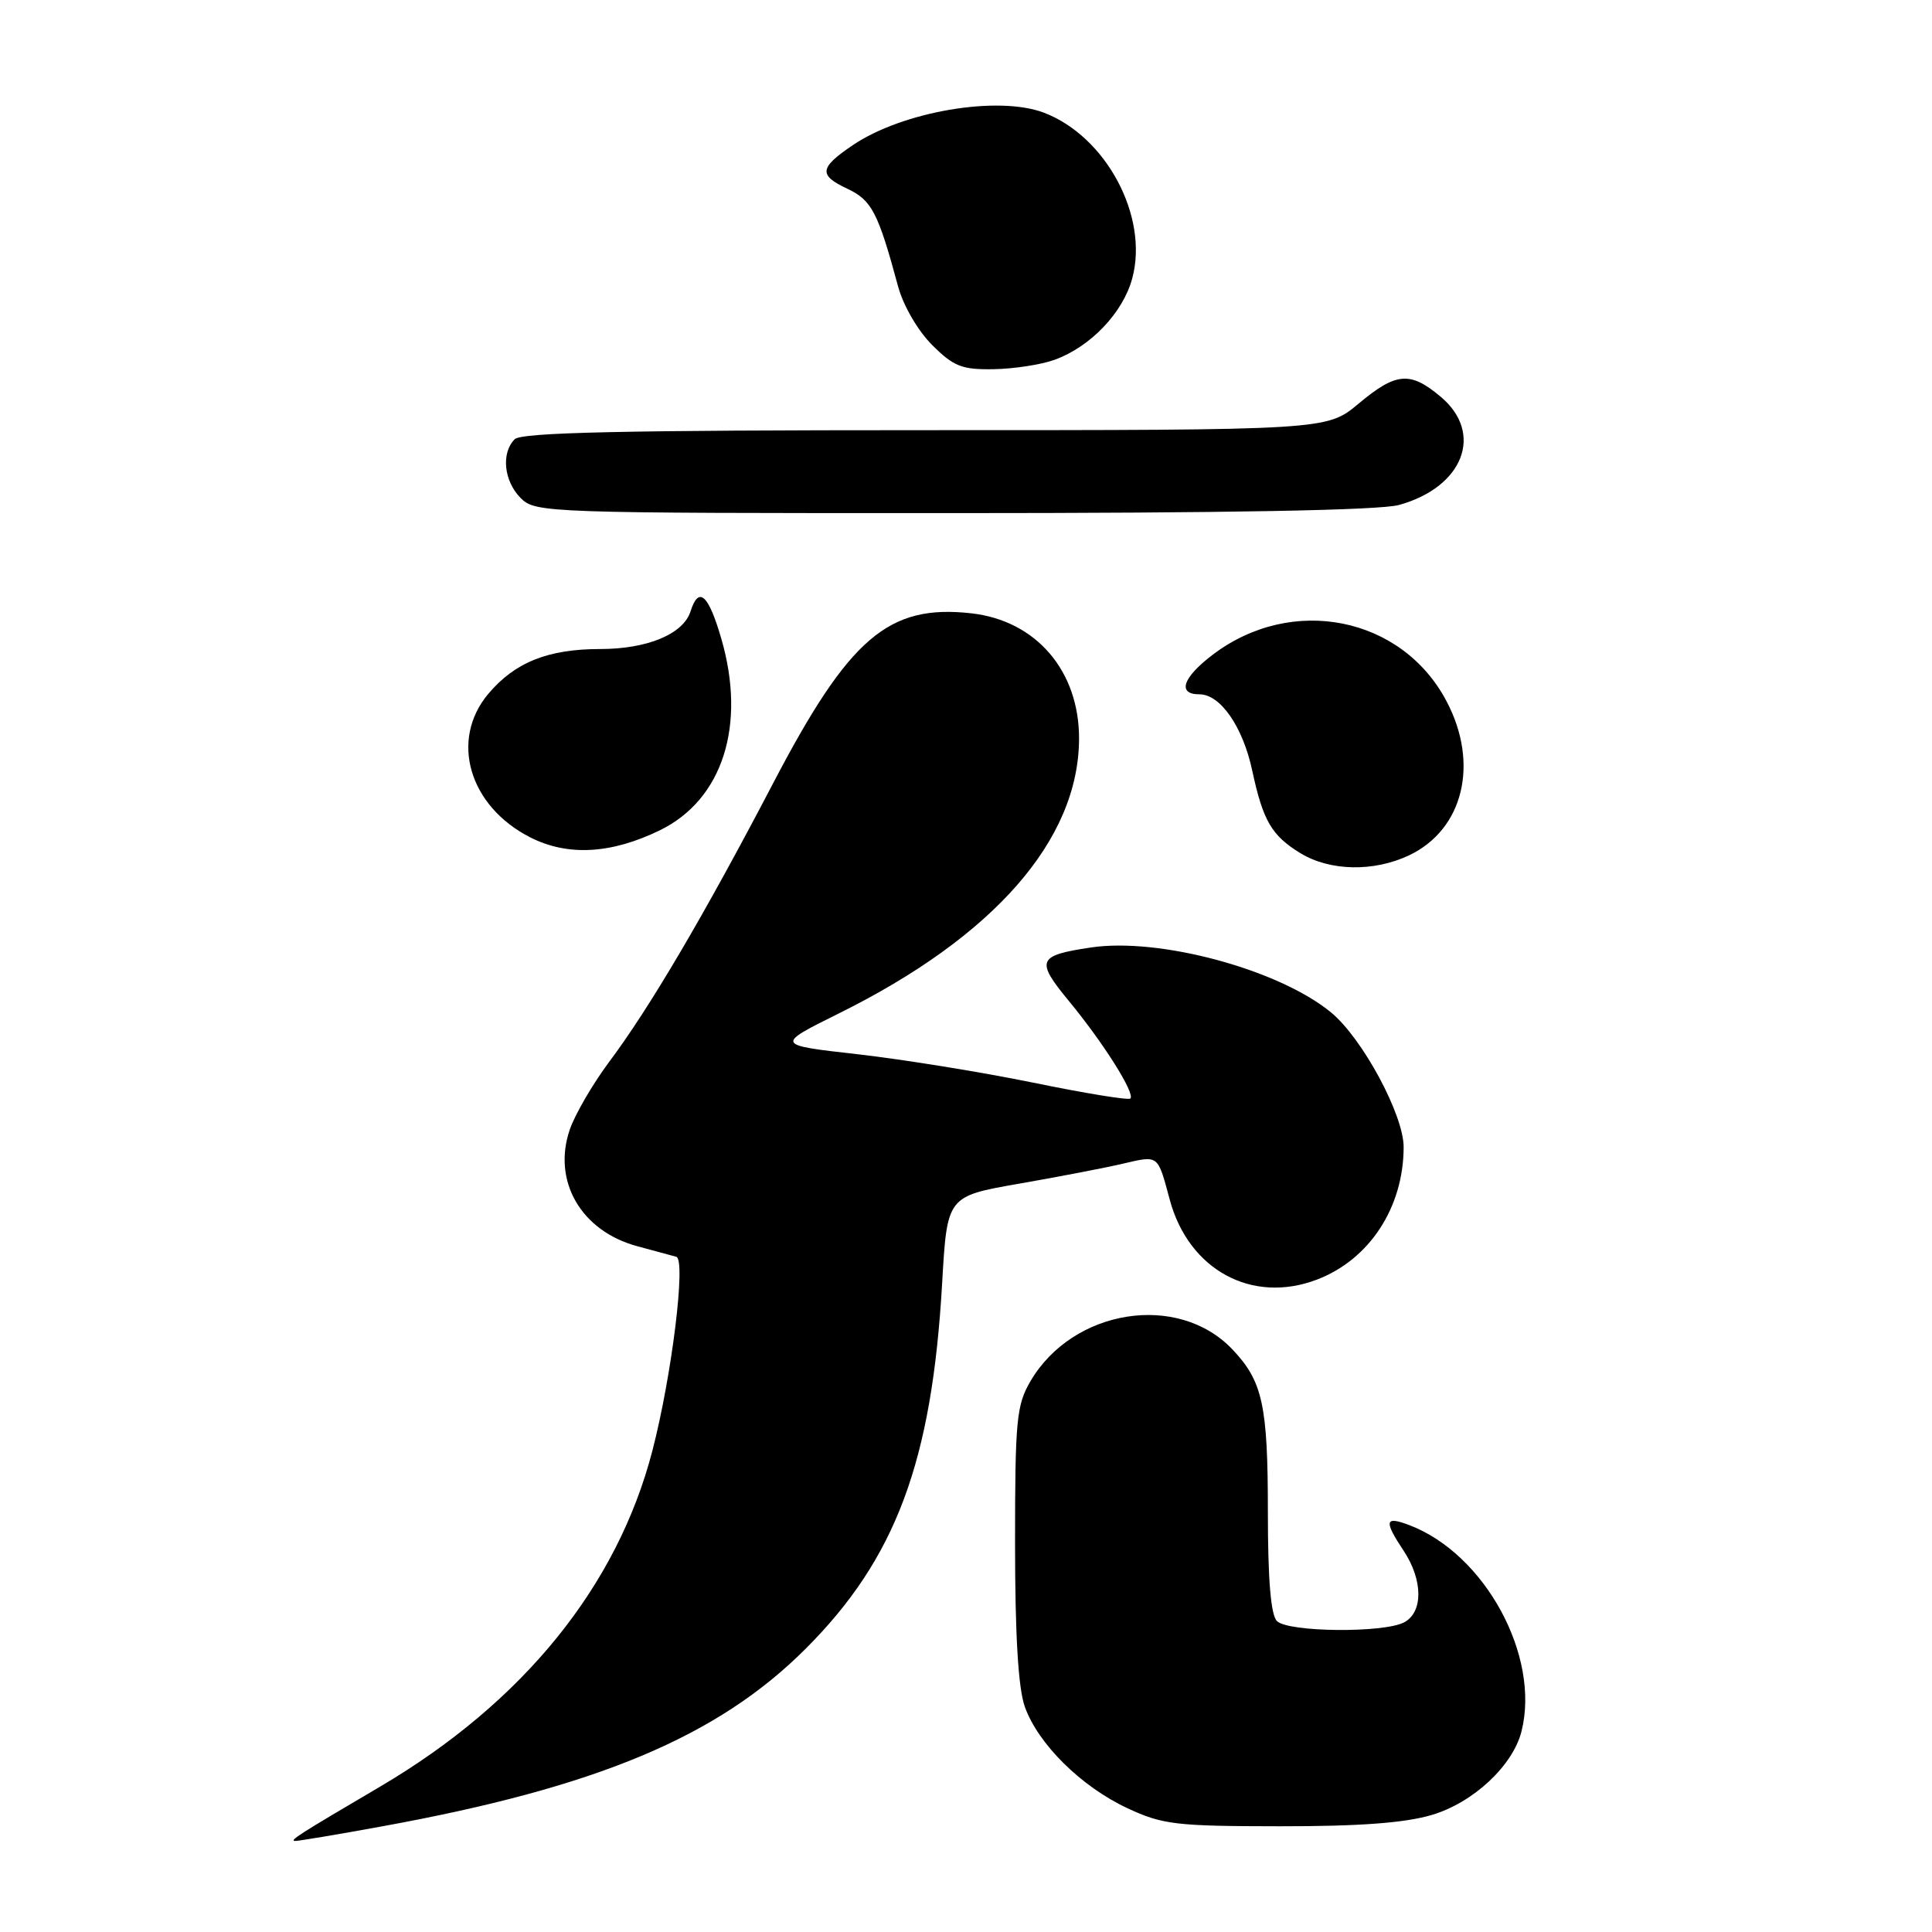 <?xml version="1.0" encoding="UTF-8" standalone="no"?>
<!DOCTYPE svg PUBLIC "-//W3C//DTD SVG 1.1//EN" "http://www.w3.org/Graphics/SVG/1.1/DTD/svg11.dtd" >
<svg xmlns="http://www.w3.org/2000/svg" xmlns:xlink="http://www.w3.org/1999/xlink" version="1.1" viewBox="0 0 256 256">
 <g >
 <path fill="currentColor"
d=" M 50.58 242.01 C 79.09 236.83 95.09 230.13 106.74 218.48 C 118.70 206.52 123.49 193.70 124.84 170.00 C 125.50 158.51 125.50 158.51 135.00 156.85 C 140.22 155.94 146.42 154.75 148.76 154.20 C 153.56 153.08 153.38 152.94 154.99 158.94 C 157.49 168.27 165.90 172.84 174.51 169.55 C 181.46 166.90 185.98 159.99 185.99 152.00 C 186.00 147.74 180.53 137.58 176.38 134.16 C 169.48 128.47 153.63 124.18 144.53 125.55 C 137.45 126.61 137.19 127.25 141.65 132.66 C 146.24 138.23 150.44 144.90 149.78 145.56 C 149.53 145.81 143.74 144.86 136.91 143.46 C 130.09 142.06 119.60 140.37 113.62 139.69 C 102.74 138.46 102.74 138.46 111.12 134.30 C 131.72 124.10 142.93 111.29 142.98 97.90 C 143.01 88.91 137.30 82.24 128.73 81.27 C 117.72 80.03 112.53 84.48 102.43 103.81 C 93.29 121.29 86.06 133.58 80.69 140.74 C 78.54 143.63 76.20 147.64 75.50 149.67 C 73.16 156.49 76.99 163.12 84.44 165.13 C 86.67 165.73 89.00 166.36 89.61 166.53 C 90.92 166.88 89.03 182.25 86.45 192.21 C 81.79 210.18 69.32 225.57 50.38 236.73 C 39.48 243.14 38.35 243.87 39.08 243.94 C 39.39 243.97 44.57 243.11 50.58 242.01 Z  M 189.72 240.49 C 195.22 238.86 200.47 233.96 201.61 229.40 C 204.12 219.42 196.76 205.90 186.75 202.09 C 183.48 200.85 183.34 201.49 186.00 205.50 C 188.56 209.37 188.59 213.61 186.07 214.96 C 183.37 216.41 170.68 216.28 169.20 214.80 C 168.39 213.99 168.00 209.33 168.00 200.37 C 168.00 186.14 167.31 183.01 163.27 178.77 C 156.07 171.23 142.18 173.43 136.55 183.00 C 134.69 186.18 134.50 188.14 134.50 204.50 C 134.50 216.66 134.92 223.68 135.79 226.14 C 137.54 231.08 143.28 236.76 149.42 239.61 C 154.05 241.77 155.83 241.98 169.57 241.99 C 180.12 242.00 186.16 241.55 189.72 240.49 Z  M 186.72 113.33 C 193.91 109.91 196.04 101.17 191.67 92.91 C 185.75 81.68 171.19 78.79 160.71 86.74 C 156.70 89.78 155.95 92.00 158.93 92.00 C 161.71 92.00 164.69 96.30 165.93 102.12 C 167.36 108.77 168.50 110.72 172.31 113.05 C 176.23 115.44 182.04 115.55 186.72 113.33 Z  M 87.45 110.01 C 95.76 105.95 98.91 96.10 95.58 84.64 C 93.87 78.75 92.58 77.60 91.50 81.01 C 90.54 84.02 85.78 86.00 79.52 86.00 C 72.62 86.00 68.22 87.76 64.70 91.94 C 59.57 98.05 62.14 106.83 70.27 110.96 C 75.23 113.48 80.99 113.16 87.45 110.01 Z  M 185.38 66.91 C 193.90 64.55 196.66 57.42 190.92 52.59 C 186.85 49.16 185.00 49.32 180.00 53.50 C 175.81 57.00 175.81 57.00 122.61 57.00 C 82.56 57.00 69.10 57.30 68.20 58.20 C 66.38 60.02 66.76 63.76 69.00 66.00 C 70.95 67.95 72.33 68.00 126.25 67.99 C 162.62 67.99 182.82 67.62 185.38 66.91 Z  M 139.75 47.67 C 144.51 45.94 148.81 41.43 150.03 36.88 C 152.24 28.69 146.57 18.07 138.32 14.93 C 132.24 12.62 119.59 14.77 112.99 19.24 C 108.56 22.24 108.44 23.21 112.26 25.00 C 115.51 26.52 116.35 28.14 119.00 37.95 C 119.69 40.50 121.61 43.81 123.50 45.70 C 126.36 48.56 127.45 48.99 131.65 48.92 C 134.32 48.88 137.96 48.32 139.75 47.67 Z "/>
</g>
</svg>